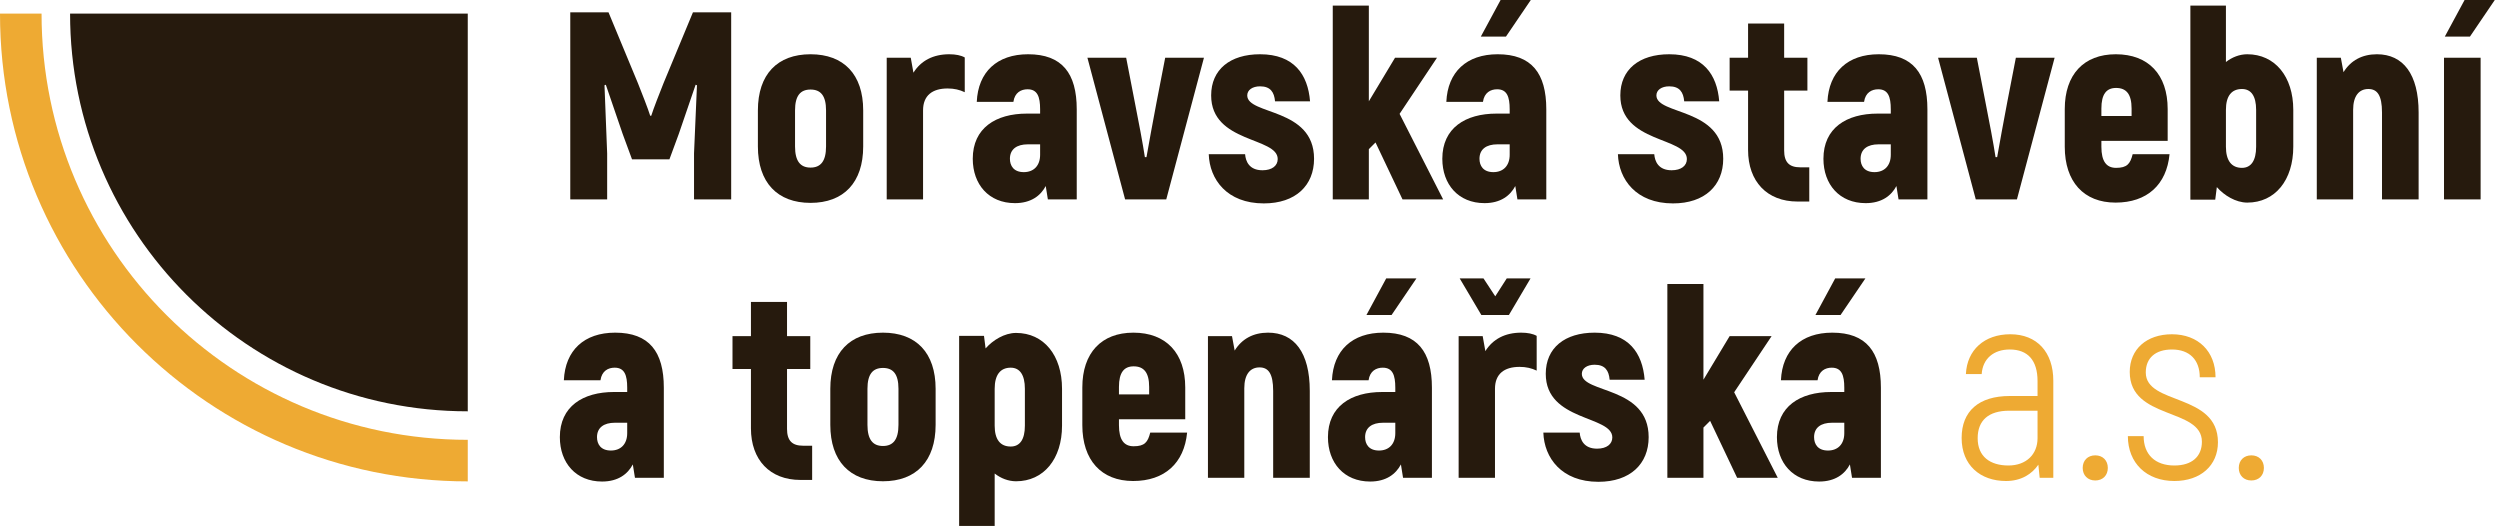 <?xml version="1.0" encoding="UTF-8" standalone="no"?>
<!DOCTYPE svg PUBLIC "-//W3C//DTD SVG 1.1//EN" "http://www.w3.org/Graphics/SVG/1.1/DTD/svg11.dtd">
<svg width="100%" height="100%" viewBox="0 0 449 95" version="1.1" xmlns="http://www.w3.org/2000/svg" xmlns:xlink="http://www.w3.org/1999/xlink" xml:space="preserve" xmlns:serif="http://www.serif.com/" style="fill-rule:evenodd;clip-rule:evenodd;stroke-linejoin:round;stroke-miterlimit:2;">
    <g transform="matrix(1,0,0,1,-175.968,-252.774)">
        <g id="Vrstva-1" serif:id="Vrstva 1">
            <g transform="matrix(-1,0,0,1,252.514,339.231)">
                <path d="M69.082,-84.01L76.546,-84.01C76.546,-37.613 38.934,0 -7.464,0L-7.464,-7.465C34.811,-7.465 69.082,-41.735 69.082,-84.01" style="fill:rgb(238,170,51);fill-rule:nonzero;"/>
            </g>
            <g transform="matrix(1,0,0,1,188.553,326.646)">
                <path d="M0,-71.425C0,-31.978 31.978,0 71.425,0L71.425,-71.425L0,-71.425Z" style="fill:rgb(38,26,13);fill-rule:nonzero;"/>
            </g>
            <g transform="matrix(1,0,0,1,307.288,288.586)">
                <path d="M0,-33.603L0,0L-6.673,0L-6.673,-8.257C-6.481,-12.337 -6.337,-16.417 -6.145,-20.499L-6.385,-20.594L-9.409,-11.761L-11.089,-7.201L-17.81,-7.201L-19.49,-11.761L-22.514,-20.594L-22.754,-20.499C-22.61,-16.417 -22.418,-12.337 -22.274,-8.257L-22.274,0L-28.899,0L-28.899,-33.603L-22.034,-33.603L-16.754,-20.882C-16.082,-19.202 -14.93,-16.274 -14.545,-15.026L-14.354,-15.026C-13.969,-16.274 -12.817,-19.202 -12.146,-20.882L-6.865,-33.603L0,-33.603Z" style="fill:rgb(38,26,13);fill-rule:nonzero;"/>
            </g>
            <g transform="matrix(1,0,0,1,324.326,272.648)">
                <path d="M0,6.433L0,-0.047C0,-2.688 -0.96,-3.792 -2.785,-3.792C-4.608,-3.792 -5.569,-2.688 -5.569,-0.047L-5.569,6.433C-5.569,9.074 -4.608,10.225 -2.785,10.225C-0.96,10.225 0,9.074 0,6.433M-12.241,6.433L-12.241,-0.047C-12.241,-6.528 -8.737,-10.129 -2.785,-10.129C3.168,-10.129 6.672,-6.528 6.672,-0.047L6.672,6.433C6.672,12.913 3.168,16.562 -2.785,16.562C-8.737,16.562 -12.241,12.913 -12.241,6.433" style="fill:rgb(38,26,13);fill-rule:nonzero;"/>
            </g>
            <g transform="matrix(1,0,0,1,349.238,288.009)">
                <path d="M0,-24.914L0,-18.674C-0.912,-19.105 -1.872,-19.346 -3.072,-19.346C-5.809,-19.346 -7.489,-18.098 -7.489,-15.409L-7.489,0.576L-14.017,0.576L-14.017,-24.866L-9.697,-24.866L-9.217,-22.178C-7.873,-24.338 -5.665,-25.49 -2.784,-25.49C-1.632,-25.49 -0.672,-25.298 0,-24.914" style="fill:rgb(38,26,13);fill-rule:nonzero;"/>
            </g>
            <g transform="matrix(1,0,0,1,362.773,273.08)">
                <path d="M0,5.617L-2.208,5.617C-4.176,5.617 -5.424,6.481 -5.424,8.209C-5.424,9.457 -4.752,10.609 -2.928,10.609C-1.152,10.609 0,9.457 0,7.489L0,5.617ZM6.577,-0.672L6.577,15.506L1.392,15.506L1.008,13.105C0.096,14.834 -1.632,16.178 -4.512,16.178C-9.217,16.178 -12.097,12.817 -12.097,8.209C-12.097,2.688 -7.969,0.096 -2.352,0.096L0,0.096L0,-0.672C0,-2.928 -0.48,-4.272 -2.256,-4.272C-3.408,-4.272 -4.561,-3.696 -4.8,-2.016L-11.377,-2.016C-11.137,-7.393 -7.729,-10.561 -2.16,-10.561C3.937,-10.561 6.577,-7.153 6.577,-0.672" style="fill:rgb(38,26,13);fill-rule:nonzero;"/>
            </g>
            <g transform="matrix(1,0,0,1,392.197,288.585)">
                <path d="M0,-25.442L-6.769,0L-14.161,0L-20.93,-25.442L-13.969,-25.442L-12.433,-17.521C-11.761,-14.161 -10.945,-9.84 -10.609,-7.585L-10.321,-7.585C-9.937,-9.84 -9.121,-14.209 -8.497,-17.521L-6.96,-25.442L0,-25.442Z" style="fill:rgb(38,26,13);fill-rule:nonzero;"/>
            </g>
            <g transform="matrix(1,0,0,1,393.06,271.351)">
                <path d="M0,9.122L6.528,9.122C6.624,10.37 7.248,12.002 9.648,12.002C11.377,12.002 12.385,11.185 12.385,9.985C12.385,6.001 0.432,7.153 0.432,-1.44C0.432,-6.096 3.84,-8.832 9.217,-8.832C15.313,-8.832 17.81,-5.184 18.193,-0.383L11.904,-0.383C11.761,-2.016 11.089,-3.071 9.217,-3.071C7.824,-3.071 6.912,-2.399 6.912,-1.44C6.912,2.113 18.913,0.721 18.913,9.937C18.913,14.738 15.601,17.954 9.889,17.954C3.264,17.954 0.144,13.634 0,9.122" style="fill:rgb(38,26,13);fill-rule:nonzero;"/>
            </g>
            <g transform="matrix(1,0,0,1,423.012,264.008)">
                <path d="M0,14.353L-1.2,15.553L-1.2,24.578L-7.681,24.578L-7.681,-10.225L-1.2,-10.225L-1.2,6.96L3.504,-0.865L11.041,-0.865L4.32,9.216L12.145,24.578L4.848,24.578L0,14.353Z" style="fill:rgb(38,26,13);fill-rule:nonzero;"/>
            </g>
            <g transform="matrix(1,0,0,1,446.435,282.68)">
                <path d="M0,-23.329L-4.513,-23.329L-0.961,-29.906L4.464,-29.906L0,-23.329ZM0.672,-3.983L-1.536,-3.983C-3.505,-3.983 -4.753,-3.119 -4.753,-1.392C-4.753,-0.143 -4.081,1.009 -2.257,1.009C-0.48,1.009 0.672,-0.143 0.672,-2.111L0.672,-3.983ZM7.248,-10.272L7.248,5.905L2.063,5.905L1.68,3.505C0.768,5.233 -0.961,6.577 -3.841,6.577C-8.545,6.577 -11.426,3.217 -11.426,-1.392C-11.426,-6.912 -7.297,-9.504 -1.681,-9.504L0.672,-9.504L0.672,-10.272C0.672,-12.528 0.191,-13.872 -1.585,-13.872C-2.736,-13.872 -3.889,-13.296 -4.129,-11.616L-10.705,-11.616C-10.466,-16.993 -7.057,-20.161 -1.488,-20.161C4.608,-20.161 7.248,-16.753 7.248,-10.272" style="fill:rgb(38,26,13);fill-rule:nonzero;"/>
            </g>
            <g transform="matrix(1,0,0,1,466.546,271.351)">
                <path d="M0,9.122L6.528,9.122C6.624,10.37 7.248,12.002 9.648,12.002C11.377,12.002 12.385,11.185 12.385,9.985C12.385,6.001 0.432,7.153 0.432,-1.44C0.432,-6.096 3.84,-8.832 9.217,-8.832C15.313,-8.832 17.81,-5.184 18.193,-0.383L11.904,-0.383C11.761,-2.016 11.089,-3.071 9.217,-3.071C7.824,-3.071 6.912,-2.399 6.912,-1.44C6.912,2.113 18.913,0.721 18.913,9.937C18.913,14.738 15.601,17.954 9.889,17.954C3.264,17.954 0.144,13.634 0,9.122" style="fill:rgb(38,26,13);fill-rule:nonzero;"/>
            </g>
            <g transform="matrix(1,0,0,1,500.914,263.144)">
                <path d="M0,19.681L0,25.826L-2.111,25.826C-7.584,25.826 -10.992,22.226 -10.992,16.561L-10.992,5.904L-14.305,5.904L-14.305,-0.001L-10.992,-0.001L-10.992,-6.145L-4.512,-6.145L-4.512,-0.001L-0.336,-0.001L-0.336,5.904L-4.512,5.904L-4.512,16.657C-4.512,18.769 -3.6,19.681 -1.632,19.681L0,19.681Z" style="fill:rgb(38,26,13);fill-rule:nonzero;"/>
            </g>
            <g transform="matrix(1,0,0,1,515.554,273.08)">
                <path d="M0,5.617L-2.208,5.617C-4.176,5.617 -5.424,6.481 -5.424,8.209C-5.424,9.457 -4.752,10.609 -2.928,10.609C-1.152,10.609 0,9.457 0,7.489L0,5.617ZM6.577,-0.672L6.577,15.506L1.393,15.506L1.009,13.105C0.097,14.834 -1.632,16.178 -4.512,16.178C-9.217,16.178 -12.097,12.817 -12.097,8.209C-12.097,2.688 -7.969,0.096 -2.352,0.096L0,0.096L0,-0.672C0,-2.928 -0.479,-4.272 -2.256,-4.272C-3.408,-4.272 -4.561,-3.696 -4.8,-2.016L-11.377,-2.016C-11.137,-7.393 -7.729,-10.561 -2.16,-10.561C3.937,-10.561 6.577,-7.153 6.577,-0.672" style="fill:rgb(38,26,13);fill-rule:nonzero;"/>
            </g>
            <g transform="matrix(1,0,0,1,544.977,288.585)">
                <path d="M0,-25.442L-6.769,0L-14.161,0L-20.93,-25.442L-13.969,-25.442L-12.433,-17.521C-11.761,-14.161 -10.944,-9.84 -10.608,-7.585L-10.32,-7.585C-9.937,-9.84 -9.12,-14.209 -8.496,-17.521L-6.96,-25.442L0,-25.442Z" style="fill:rgb(38,26,13);fill-rule:nonzero;"/>
            </g>
            <g transform="matrix(1,0,0,1,553.377,279.416)">
                <path d="M0,-7.152L0,-5.808L5.424,-5.808L5.424,-7.152C5.424,-9.745 4.464,-10.848 2.64,-10.848C0.912,-10.848 0,-9.745 0,-7.152M12.24,1.057C11.713,6.529 8.208,9.745 2.544,9.745C-3.169,9.745 -6.577,6.001 -6.577,-0.288L-6.577,-7.056C-6.577,-13.249 -3.169,-16.897 2.592,-16.897C8.448,-16.897 11.904,-13.249 11.904,-7.056L11.904,-1.343L0,-1.343L0,-0.288C0,2.353 0.912,3.505 2.64,3.505C4.608,3.505 5.184,2.785 5.616,1.057L12.24,1.057Z" style="fill:rgb(38,26,13);fill-rule:nonzero;"/>
            </g>
            <g transform="matrix(1,0,0,1,581.169,270.439)">
                <path d="M0,2.065C0,-0.431 -0.912,-1.68 -2.545,-1.68C-4.417,-1.68 -5.425,-0.431 -5.425,2.065L-5.425,8.689C-5.425,11.185 -4.417,12.482 -2.545,12.482C-0.912,12.482 0,11.185 0,8.689L0,2.065ZM6.672,2.065L6.672,8.689C6.672,14.69 3.408,18.722 -1.585,18.722C-3.648,18.722 -5.761,17.426 -7.057,15.938L-7.345,18.194L-11.81,18.194L-11.81,-16.657L-5.425,-16.657L-5.425,-6.528C-4.321,-7.392 -2.977,-7.92 -1.585,-7.92C3.359,-7.92 6.672,-3.936 6.672,2.065" style="fill:rgb(38,26,13);fill-rule:nonzero;"/>
            </g>
            <g transform="matrix(1,0,0,1,610.352,278.121)">
                <path d="M0,-5.137L0,10.465L-6.576,10.465L-6.576,-5.137C-6.576,-8.257 -7.44,-9.362 -9.024,-9.362C-10.705,-9.362 -11.761,-8.113 -11.761,-5.616L-11.761,10.465L-18.289,10.465L-18.289,-14.978L-13.969,-14.978L-13.489,-12.385C-12.193,-14.497 -10.129,-15.602 -7.488,-15.602C-2.784,-15.602 0,-12.049 0,-5.137" style="fill:rgb(38,26,13);fill-rule:nonzero;"/>
            </g>
            <g transform="matrix(1,0,0,1,619.567,282.008)">
                <path d="M0,-22.657L-4.512,-22.657L-0.96,-29.234L4.465,-29.234L0,-22.657ZM-4.656,-18.865L1.92,-18.865L1.92,6.577L-4.656,6.577L-4.656,-18.865Z" style="fill:rgb(38,26,13);fill-rule:nonzero;"/>
            </g>
            <g transform="matrix(1,0,0,1,288.614,323.08)">
                <path d="M0,5.617L-2.208,5.617C-4.176,5.617 -5.424,6.481 -5.424,8.209C-5.424,9.457 -4.752,10.609 -2.928,10.609C-1.152,10.609 0,9.457 0,7.489L0,5.617ZM6.577,-0.672L6.577,15.506L1.392,15.506L1.008,13.105C0.096,14.834 -1.632,16.178 -4.512,16.178C-9.217,16.178 -12.097,12.817 -12.097,8.209C-12.097,2.688 -7.969,0.096 -2.352,0.096L0,0.096L0,-0.672C0,-2.928 -0.48,-4.272 -2.256,-4.272C-3.408,-4.272 -4.561,-3.696 -4.8,-2.016L-11.377,-2.016C-11.137,-7.393 -7.729,-10.561 -2.16,-10.561C3.937,-10.561 6.577,-7.153 6.577,-0.672" style="fill:rgb(38,26,13);fill-rule:nonzero;"/>
            </g>
            <g transform="matrix(1,0,0,1,321.83,313.144)">
                <path d="M0,19.681L0,25.826L-2.112,25.826C-7.584,25.826 -10.993,22.226 -10.993,16.561L-10.993,5.904L-14.305,5.904L-14.305,-0.001L-10.993,-0.001L-10.993,-6.145L-4.512,-6.145L-4.512,-0.001L-0.336,-0.001L-0.336,5.904L-4.512,5.904L-4.512,16.657C-4.512,18.769 -3.6,19.681 -1.632,19.681L0,19.681Z" style="fill:rgb(38,26,13);fill-rule:nonzero;"/>
            </g>
            <g transform="matrix(1,0,0,1,337.333,322.648)">
                <path d="M0,6.433L0,-0.047C0,-2.688 -0.96,-3.792 -2.785,-3.792C-4.608,-3.792 -5.569,-2.688 -5.569,-0.047L-5.569,6.433C-5.569,9.074 -4.608,10.225 -2.785,10.225C-0.96,10.225 0,9.074 0,6.433M-12.241,6.433L-12.241,-0.047C-12.241,-6.528 -8.737,-10.129 -2.785,-10.129C3.168,-10.129 6.672,-6.528 6.672,-0.047L6.672,6.433C6.672,12.913 3.168,16.562 -2.785,16.562C-8.737,16.562 -12.241,12.913 -12.241,6.433" style="fill:rgb(38,26,13);fill-rule:nonzero;"/>
            </g>
            <g transform="matrix(1,0,0,1,360.037,337.194)">
                <path d="M0,-14.593C0,-17.089 -0.912,-18.385 -2.544,-18.385C-4.417,-18.385 -5.425,-17.089 -5.425,-14.593L-5.425,-7.968C-5.425,-5.472 -4.417,-4.224 -2.544,-4.224C-0.912,-4.224 0,-5.472 0,-7.968L0,-14.593ZM6.672,-14.593L6.672,-7.968C6.672,-1.968 3.36,2.016 -1.584,2.016C-2.977,2.016 -4.321,1.488 -5.425,0.625L-5.425,10.033L-11.809,10.033L-11.809,-24.098L-7.345,-24.098L-7.057,-21.842C-5.761,-23.329 -3.648,-24.626 -1.584,-24.626C3.408,-24.626 6.672,-20.594 6.672,-14.593" style="fill:rgb(38,26,13);fill-rule:nonzero;"/>
            </g>
            <g transform="matrix(1,0,0,1,376.932,329.417)">
                <path d="M0,-7.152L0,-5.808L5.424,-5.808L5.424,-7.152C5.424,-9.745 4.464,-10.848 2.64,-10.848C0.912,-10.848 0,-9.745 0,-7.152M12.241,1.057C11.713,6.529 8.208,9.745 2.544,9.745C-3.168,9.745 -6.577,6.001 -6.577,-0.288L-6.577,-7.056C-6.577,-13.249 -3.168,-16.897 2.592,-16.897C8.449,-16.897 11.905,-13.249 11.905,-7.056L11.905,-1.343L0,-1.343L0,-0.288C0,2.353 0.912,3.505 2.64,3.505C4.608,3.505 5.184,2.785 5.616,1.057L12.241,1.057Z" style="fill:rgb(38,26,13);fill-rule:nonzero;"/>
            </g>
            <g transform="matrix(1,0,0,1,411.204,328.121)">
                <path d="M0,-5.137L0,10.465L-6.576,10.465L-6.576,-5.137C-6.576,-8.257 -7.44,-9.362 -9.024,-9.362C-10.705,-9.362 -11.761,-8.113 -11.761,-5.616L-11.761,10.465L-18.289,10.465L-18.289,-14.978L-13.969,-14.978L-13.489,-12.385C-12.193,-14.497 -10.129,-15.602 -7.488,-15.602C-2.784,-15.602 0,-12.049 0,-5.137" style="fill:rgb(38,26,13);fill-rule:nonzero;"/>
            </g>
            <g transform="matrix(1,0,0,1,425.892,332.681)">
                <path d="M0,-23.329L-4.513,-23.329L-0.96,-29.906L4.465,-29.906L0,-23.329ZM0.672,-3.983L-1.536,-3.983C-3.504,-3.983 -4.752,-3.119 -4.752,-1.392C-4.752,-0.143 -4.08,1.009 -2.256,1.009C-0.48,1.009 0.672,-0.143 0.672,-2.111L0.672,-3.983ZM7.249,-10.272L7.249,5.905L2.064,5.905L1.681,3.505C0.769,5.233 -0.96,6.577 -3.84,6.577C-8.545,6.577 -11.425,3.217 -11.425,-1.392C-11.425,-6.912 -7.297,-9.504 -1.68,-9.504L0.672,-9.504L0.672,-10.272C0.672,-12.528 0.192,-13.872 -1.584,-13.872C-2.736,-13.872 -3.889,-13.296 -4.128,-11.616L-10.705,-11.616C-10.465,-16.993 -7.057,-20.161 -1.488,-20.161C4.608,-20.161 7.249,-16.753 7.249,-10.272" style="fill:rgb(38,26,13);fill-rule:nonzero;"/>
            </g>
            <g transform="matrix(1,0,0,1,442.019,332.009)">
                <path d="M0,-22.657L-3.889,-29.234L0.384,-29.234L2.496,-26.017L4.561,-29.234L8.833,-29.234L4.944,-22.657L0,-22.657ZM9.937,-18.913L9.937,-12.673C9.024,-13.104 8.064,-13.344 6.864,-13.344C4.128,-13.344 2.448,-12.096 2.448,-9.408L2.448,6.577L-4.08,6.577L-4.08,-18.865L0.24,-18.865L0.72,-16.177C2.064,-18.337 4.272,-19.489 7.152,-19.489C8.305,-19.489 9.265,-19.297 9.937,-18.913" style="fill:rgb(38,26,13);fill-rule:nonzero;"/>
            </g>
            <g transform="matrix(1,0,0,1,453.154,321.352)">
                <path d="M0,9.122L6.528,9.122C6.624,10.37 7.248,12.002 9.648,12.002C11.377,12.002 12.385,11.185 12.385,9.985C12.385,6.001 0.432,7.153 0.432,-1.44C0.432,-6.096 3.84,-8.832 9.217,-8.832C15.313,-8.832 17.81,-5.184 18.193,-0.383L11.904,-0.383C11.761,-2.016 11.089,-3.071 9.217,-3.071C7.824,-3.071 6.912,-2.399 6.912,-1.44C6.912,2.113 18.913,0.721 18.913,9.937C18.913,14.738 15.601,17.954 9.889,17.954C3.264,17.954 0.144,13.634 0,9.122" style="fill:rgb(38,26,13);fill-rule:nonzero;"/>
            </g>
            <g transform="matrix(1,0,0,1,483.106,314.008)">
                <path d="M0,14.353L-1.2,15.553L-1.2,24.578L-7.681,24.578L-7.681,-10.225L-1.2,-10.225L-1.2,6.96L3.504,-0.865L11.041,-0.865L4.32,9.216L12.146,24.578L4.849,24.578L0,14.353Z" style="fill:rgb(38,26,13);fill-rule:nonzero;"/>
            </g>
            <g transform="matrix(1,0,0,1,506.53,332.681)">
                <path d="M0,-23.329L-4.513,-23.329L-0.961,-29.906L4.464,-29.906L0,-23.329ZM0.672,-3.983L-1.536,-3.983C-3.505,-3.983 -4.753,-3.119 -4.753,-1.392C-4.753,-0.143 -4.081,1.009 -2.257,1.009C-0.48,1.009 0.672,-0.143 0.672,-2.111L0.672,-3.983ZM7.248,-10.272L7.248,5.905L2.063,5.905L1.68,3.505C0.768,5.233 -0.961,6.577 -3.841,6.577C-8.545,6.577 -11.426,3.217 -11.426,-1.392C-11.426,-6.912 -7.297,-9.504 -1.681,-9.504L0.672,-9.504L0.672,-10.272C0.672,-12.528 0.191,-13.872 -1.585,-13.872C-2.736,-13.872 -3.889,-13.296 -4.129,-11.616L-10.705,-11.616C-10.466,-16.993 -7.057,-20.161 -1.488,-20.161C4.608,-20.161 7.248,-16.753 7.248,-10.272" style="fill:rgb(38,26,13);fill-rule:nonzero;"/>
            </g>
            <g transform="matrix(1,0,0,1,541.91,320.488)">
                <path d="M0,10.993L0,6.049L-5.088,6.049C-8.785,6.049 -10.753,7.776 -10.753,10.993C-10.753,14.306 -8.497,15.889 -5.232,15.889C-2.016,15.889 0,13.873 0,10.993M2.832,0.672L2.832,18.097L0.384,18.097L0.145,15.745C-1.008,17.426 -2.928,18.674 -5.664,18.674C-10.272,18.674 -13.633,15.842 -13.633,10.945C-13.633,6.097 -10.513,3.408 -4.992,3.408L0,3.408L0,0.72C0,-2.977 -1.729,-4.945 -4.992,-4.945C-7.873,-4.945 -9.841,-3.313 -10.033,-0.528L-12.865,-0.528C-12.673,-4.849 -9.553,-7.681 -4.896,-7.681C-0.096,-7.681 2.832,-4.464 2.832,0.672" style="fill:rgb(238,170,51);fill-rule:nonzero;"/>
            </g>
            <g transform="matrix(0,1,1,0,552.277,334.554)">
                <path d="M2.256,-2.257C0.912,-2.257 0,-1.345 0,-0.001C0,1.344 0.912,2.256 2.256,2.256C3.601,2.256 4.513,1.344 4.513,-0.001C4.513,-1.345 3.601,-2.257 2.256,-2.257" style="fill:rgb(238,170,51);fill-rule:nonzero;"/>
            </g>
            <g transform="matrix(1,0,0,1,558.133,320.872)">
                <path d="M0,10.226L2.832,10.226C2.832,13.538 4.896,15.506 8.353,15.506C11.473,15.506 13.297,13.922 13.297,11.234C13.297,5.089 0.336,7.345 0.336,-1.295C0.336,-5.376 3.36,-8.064 7.92,-8.064C12.625,-8.064 15.745,-4.992 15.745,-0.336L12.913,-0.336C12.913,-3.456 11.089,-5.328 7.92,-5.328C4.944,-5.328 3.216,-3.792 3.216,-1.2C3.216,4.705 16.177,2.449 16.177,11.33C16.177,15.506 13.057,18.29 8.353,18.29C3.36,18.29 0,15.074 0,10.226" style="fill:rgb(238,170,51);fill-rule:nonzero;"/>
            </g>
            <g transform="matrix(0,1,1,0,580.309,334.554)">
                <path d="M2.256,-2.257C0.912,-2.257 0,-1.345 0,-0.001C0,1.344 0.912,2.256 2.256,2.256C3.601,2.256 4.513,1.344 4.513,-0.001C4.513,-1.345 3.601,-2.257 2.256,-2.257" style="fill:rgb(238,170,51);fill-rule:nonzero;"/>
            </g>
        </g>
    </g>
</svg>

